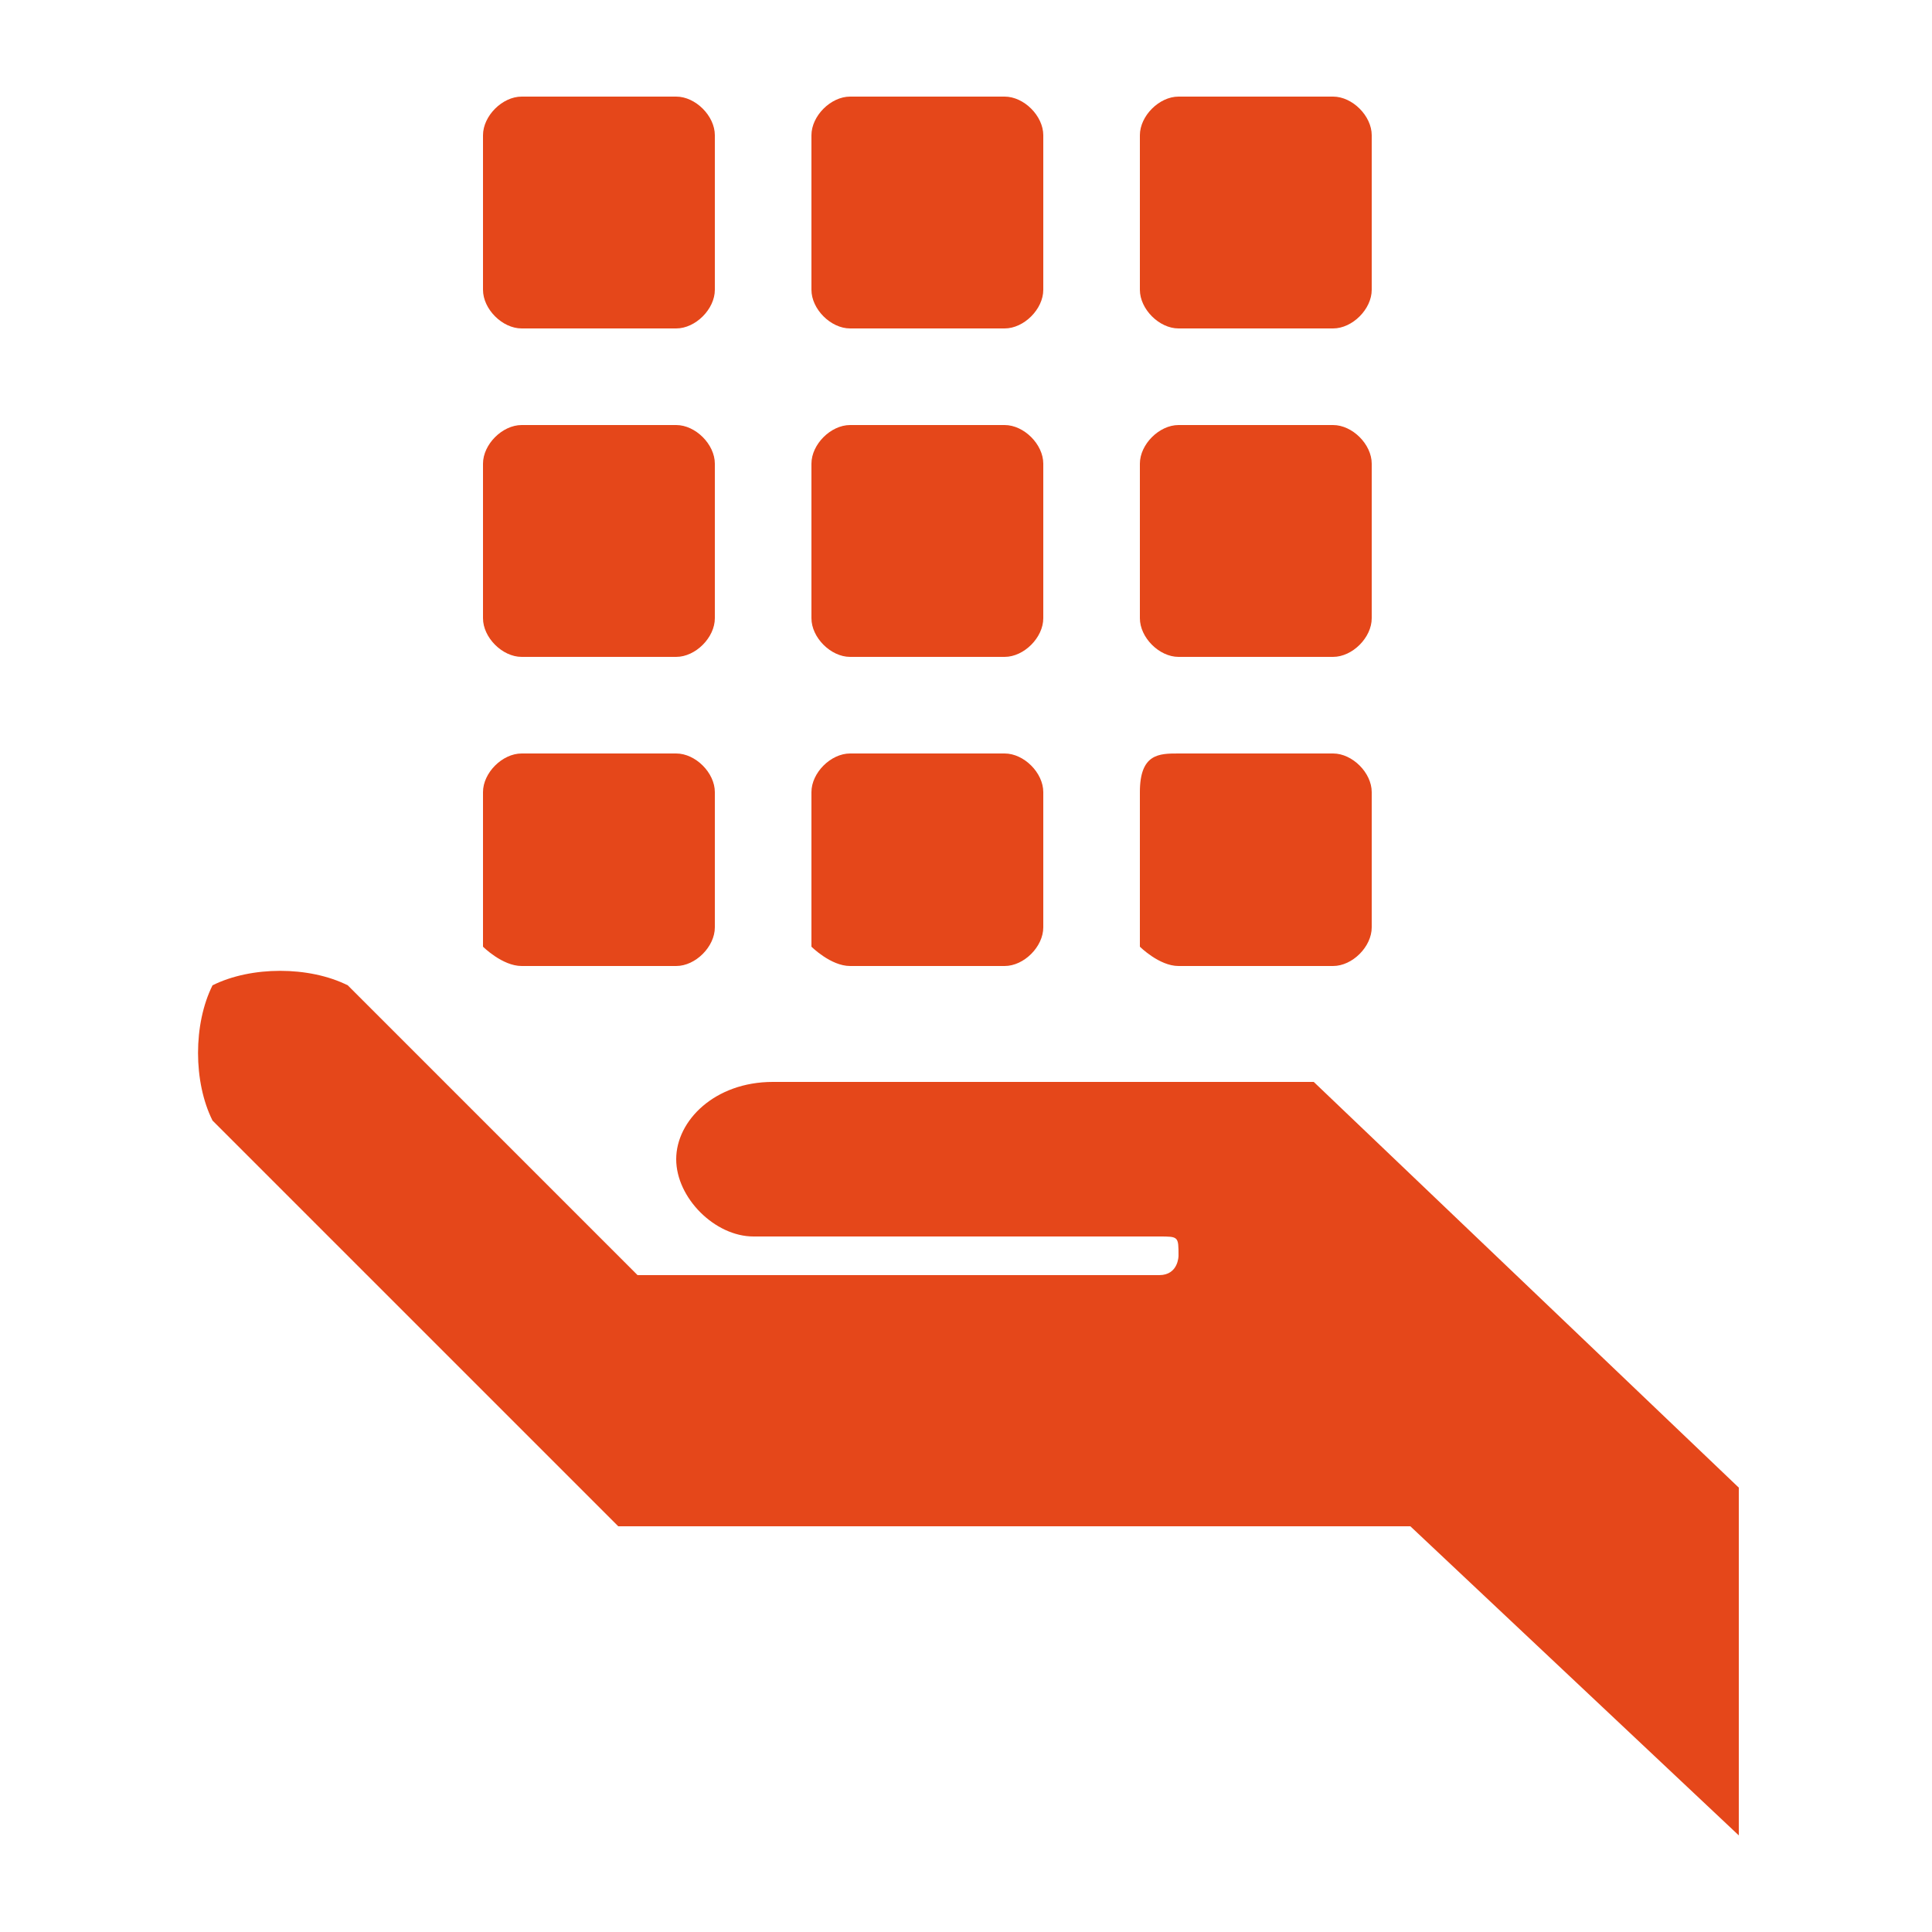 <?xml version="1.0" encoding="utf-8"?>
<!-- Generator: Adobe Illustrator 26.3.1, SVG Export Plug-In . SVG Version: 6.00 Build 0)  -->
<svg version="1.1" id="Layer_1" xmlns="http://www.w3.org/2000/svg" xmlns:xlink="http://www.w3.org/1999/xlink" x="0px" y="0px"
	 viewBox="0 0 10 10" style="enable-background:new 0 0 10 10;" xml:space="preserve">
<style type="text/css">
	.st0{fill:#E5471A;}
</style>
<g>
	<path class="st0" d="M3.7,0.7c0-0.1-0.1-0.2-0.2-0.2H2.7c-0.1,0-0.2,0.1-0.2,0.2v0.8c0,0.1,0.1,0.2,0.2,0.2h0.8
		c0.1,0,0.2-0.1,0.2-0.2V0.7z"/>
	<path class="st0" d="M5.4,0.7c0-0.1-0.1-0.2-0.2-0.2H4.4c-0.1,0-0.2,0.1-0.2,0.2v0.8c0,0.1,0.1,0.2,0.2,0.2h0.8
		c0.1,0,0.2-0.1,0.2-0.2V0.7z"/>
	<path class="st0" d="M7.1,0.7c0-0.1-0.1-0.2-0.2-0.2H6.1C6,0.5,5.9,0.6,5.9,0.7v0.8c0,0.1,0.1,0.2,0.2,0.2h0.8
		c0.1,0,0.2-0.1,0.2-0.2V0.7z"/>
	<path class="st0" d="M3.7,2.4c0-0.1-0.1-0.2-0.2-0.2H2.7c-0.1,0-0.2,0.1-0.2,0.2v0.8c0,0.1,0.1,0.2,0.2,0.2h0.8
		c0.1,0,0.2-0.1,0.2-0.2V2.4z"/>
	<path class="st0" d="M5.4,2.4c0-0.1-0.1-0.2-0.2-0.2H4.4c-0.1,0-0.2,0.1-0.2,0.2v0.8c0,0.1,0.1,0.2,0.2,0.2h0.8
		c0.1,0,0.2-0.1,0.2-0.2V2.4z"/>
	<path class="st0" d="M7.1,2.4c0-0.1-0.1-0.2-0.2-0.2H6.1C6,2.2,5.9,2.3,5.9,2.4v0.8c0,0.1,0.1,0.2,0.2,0.2h0.8
		c0.1,0,0.2-0.1,0.2-0.2V2.4z"/>
	<path class="st0" d="M3.7,4.1c0-0.1-0.1-0.2-0.2-0.2H2.7c-0.1,0-0.2,0.1-0.2,0.2v0.8C2.5,4.9,2.6,5,2.7,5h0.8
		c0.1,0,0.2-0.1,0.2-0.2V4.1z"/>
	<path class="st0" d="M5.4,4.1c0-0.1-0.1-0.2-0.2-0.2H4.4c-0.1,0-0.2,0.1-0.2,0.2v0.8C4.2,4.9,4.3,5,4.4,5h0.8
		c0.1,0,0.2-0.1,0.2-0.2V4.1z"/>
	<path class="st0" d="M7.1,4.1c0-0.1-0.1-0.2-0.2-0.2H6.1C6,3.9,5.9,3.9,5.9,4.1v0.8C5.9,4.9,6,5,6.1,5h0.8C7,5,7.1,4.9,7.1,4.8V4.1
		z"/>
	<path class="st0" d="M6.8,5.6H4C3.7,5.6,3.5,5.8,3.5,6c0,0.2,0.2,0.4,0.4,0.4h2.1c0.1,0,0.1,0,0.1,0.1c0,0,0,0.1-0.1,0.1
		c0,0,0,0,0,0c0,0,0,0,0,0H3.3L1.8,5.1C1.6,5,1.3,5,1.1,5.1C1,5.3,1,5.6,1.1,5.8l1.5,1.5l0.6,0.6h4.1L9,9.5V7.7L6.8,5.6z"/>
</g>
</svg>

